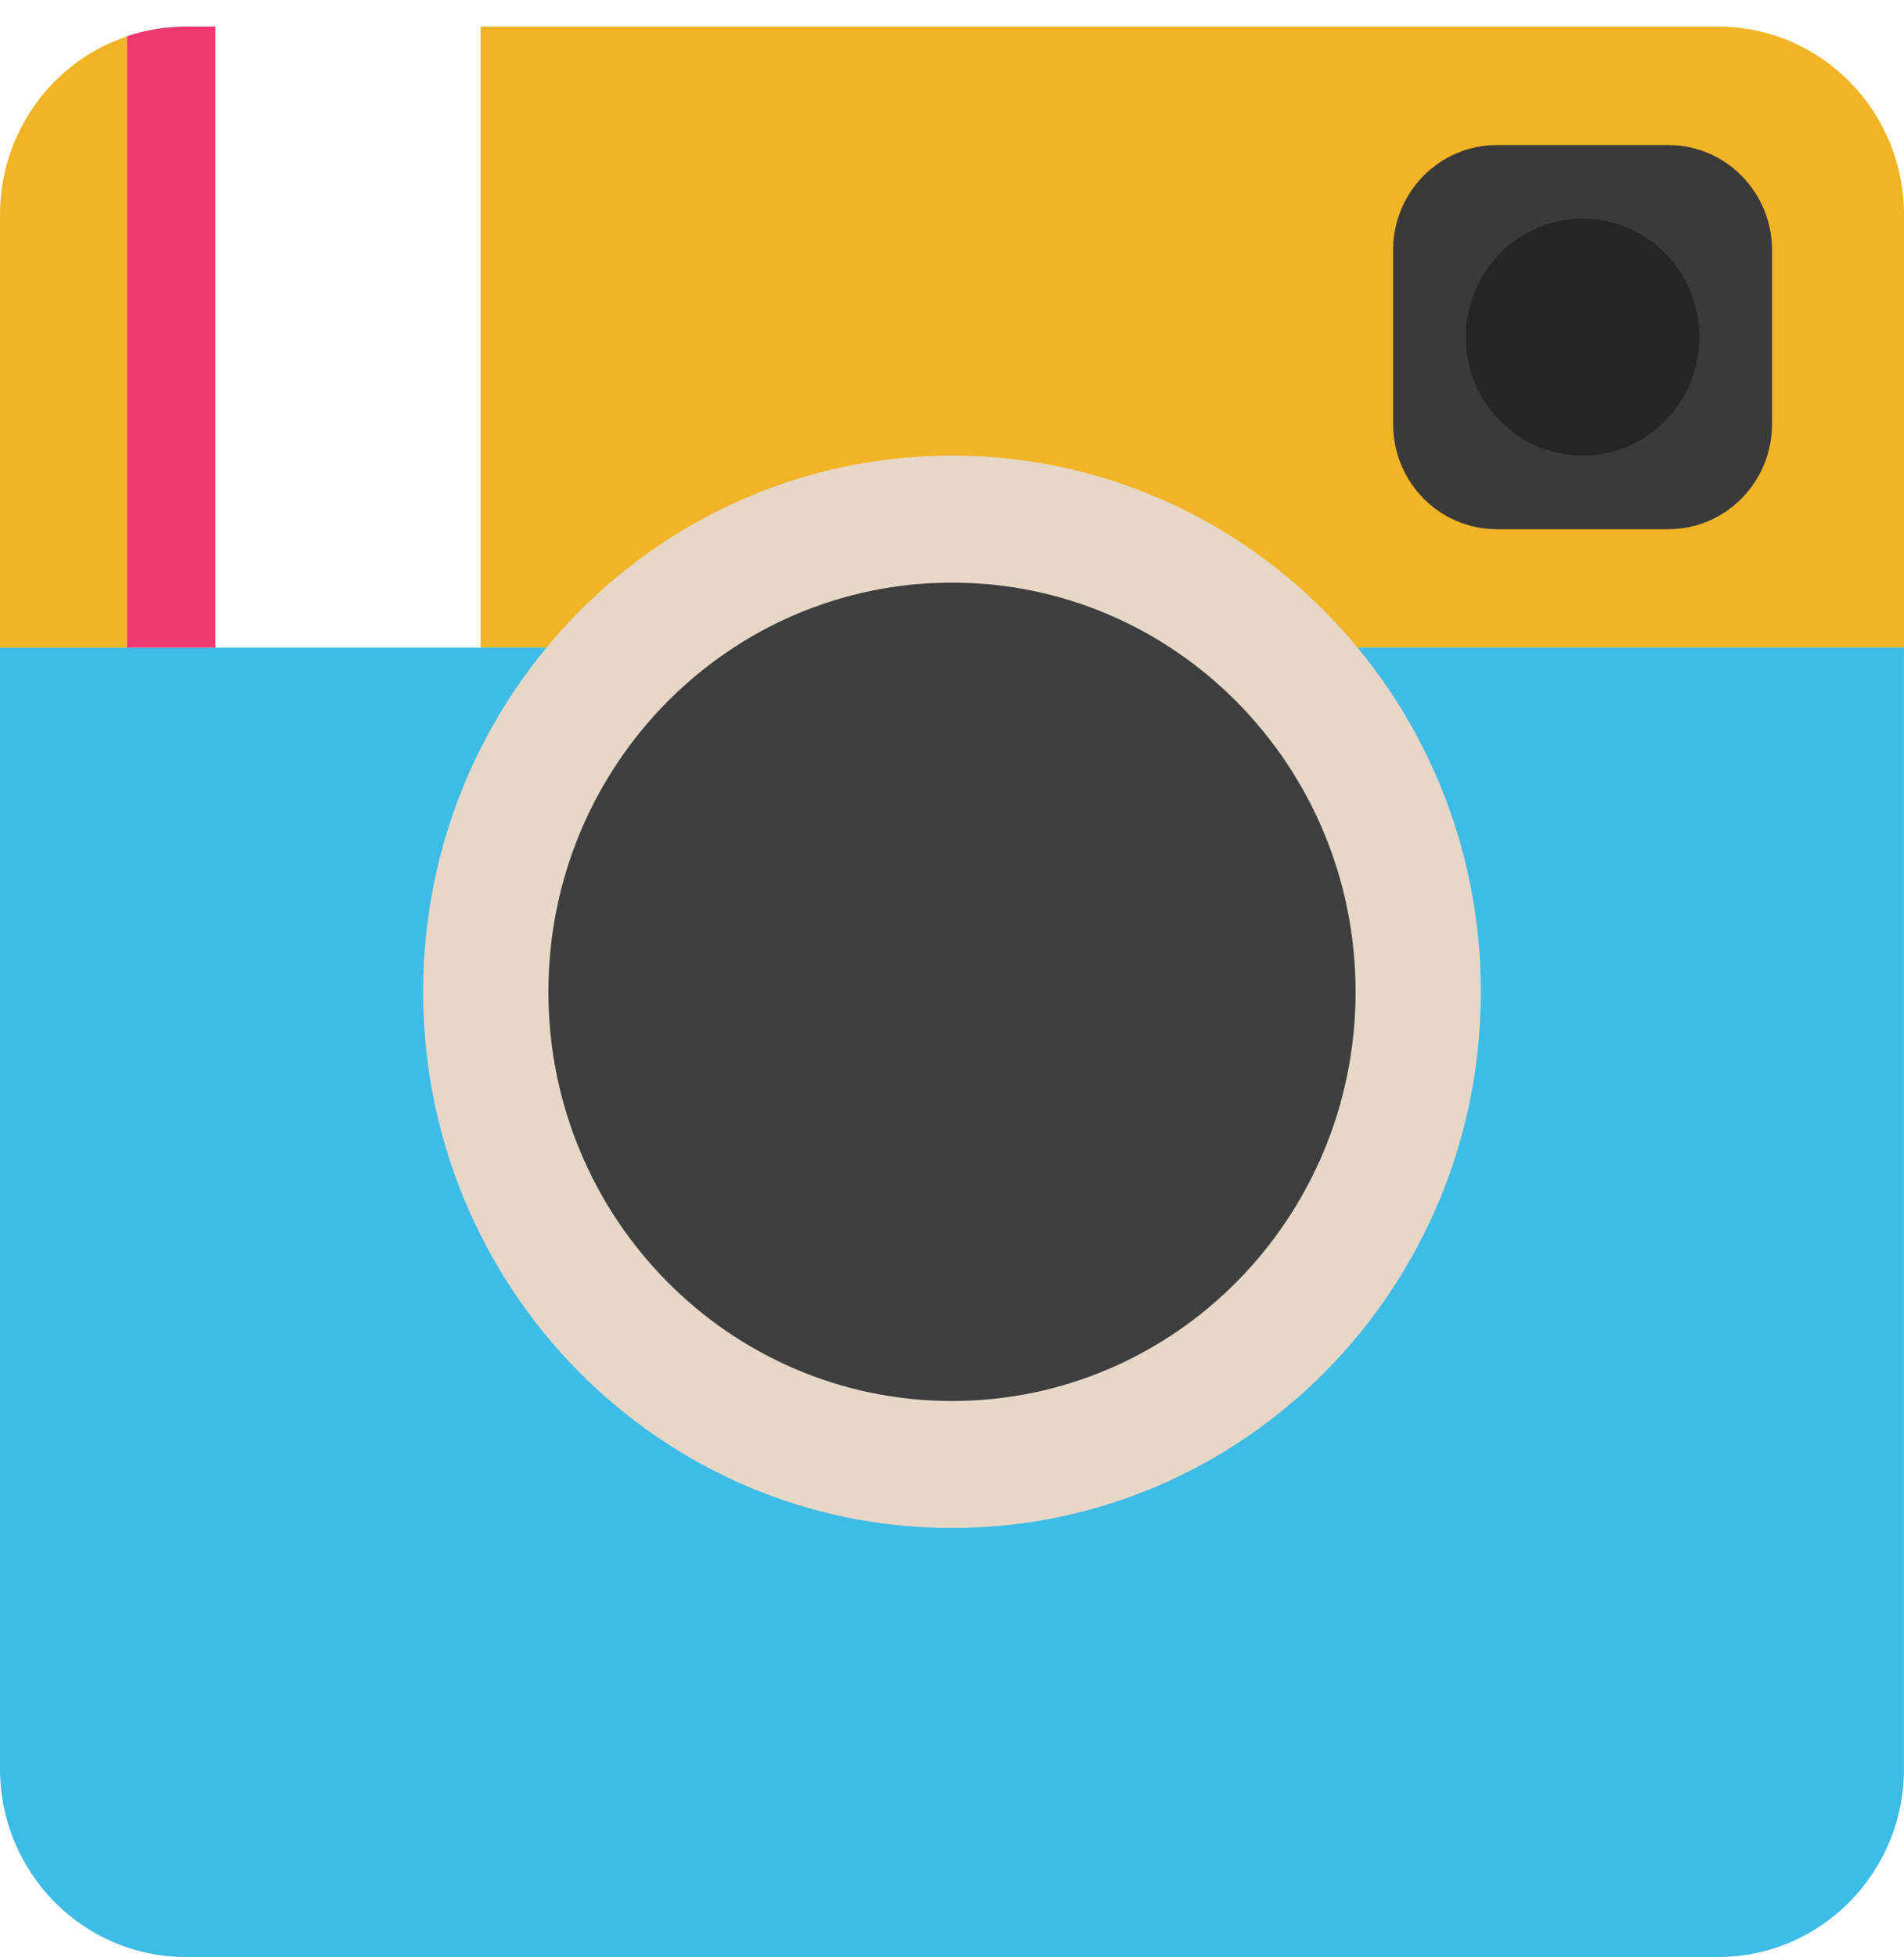 <?xml version="1.0" encoding="utf-8"?>
<!-- Generator: Adobe Illustrator 17.1.0, SVG Export Plug-In . SVG Version: 6.00 Build 0)  -->
<!DOCTYPE svg PUBLIC "-//W3C//DTD SVG 1.1//EN" "http://www.w3.org/Graphics/SVG/1.1/DTD/svg11.dtd">
<svg version="1.1" id="Layer_1" xmlns="http://www.w3.org/2000/svg" xmlns:xlink="http://www.w3.org/1999/xlink" x="0px" y="0px"
	 viewBox="0 0 71.526 73.5" enable-background="new 0 0 71.526 73.5" xml:space="preserve">
<path fill="#F1B426" d="M64.549,1H18.054v23.325h53.472V8.072C71.526,4.166,68.402,1,64.549,1"/>
<path fill="#3EBBE6" d="M14.733,24.325h-3.321H8.091H4.769H0v42.103C0,70.334,3.124,73.5,6.977,73.5h57.572
	c3.853,0,6.976-3.166,6.976-7.072V24.325H18.054H14.733z"/>
<path fill="#E6D7C7" d="M55.631,37.25c0,11.122-8.895,20.139-19.868,20.139c-10.973,0-19.868-9.017-19.868-20.139
	s8.895-20.139,19.868-20.139C46.736,17.111,55.631,26.128,55.631,37.25"/>
<path fill="#3E3E3E" d="M50.924,37.25c0,8.487-6.788,15.368-15.161,15.368c-8.374,0-15.162-6.881-15.162-15.368
	s6.788-15.368,15.162-15.368C44.136,21.882,50.924,28.763,50.924,37.25"/>
<path fill="#3A3A3A" d="M62.672,19.876h-6.441c-2.152,0-3.897-1.768-3.897-3.949v-6.53c0-2.181,1.745-3.949,3.897-3.949h6.441
	c2.152,0,3.896,1.768,3.896,3.949v6.53C66.568,18.108,64.824,19.876,62.672,19.876"/>
<path fill="#252525" d="M63.84,12.662c0,2.457-1.965,4.449-4.389,4.449c-2.424,0-4.388-1.992-4.388-4.449
	c0-2.457,1.964-4.449,4.388-4.449C61.875,8.213,63.84,10.205,63.84,12.662"/>
<path fill="#F1B426" d="M4.769,1.367C4.164,1.572,3.594,1.853,3.076,2.208C1.22,3.478,0,5.63,0,8.071v16.254h4.769V1.367z"/>
<path fill="#EE3870" d="M6.977,1C6.495,1,6.025,1.049,5.571,1.144c-0.227,0.047-0.45,0.105-0.669,0.174
	C4.857,1.332,4.814,1.352,4.769,1.367v22.958h3.322V1H6.977z"/>
<rect x="-208.475" fill="none" width="280" height="73.5"/>
</svg>
